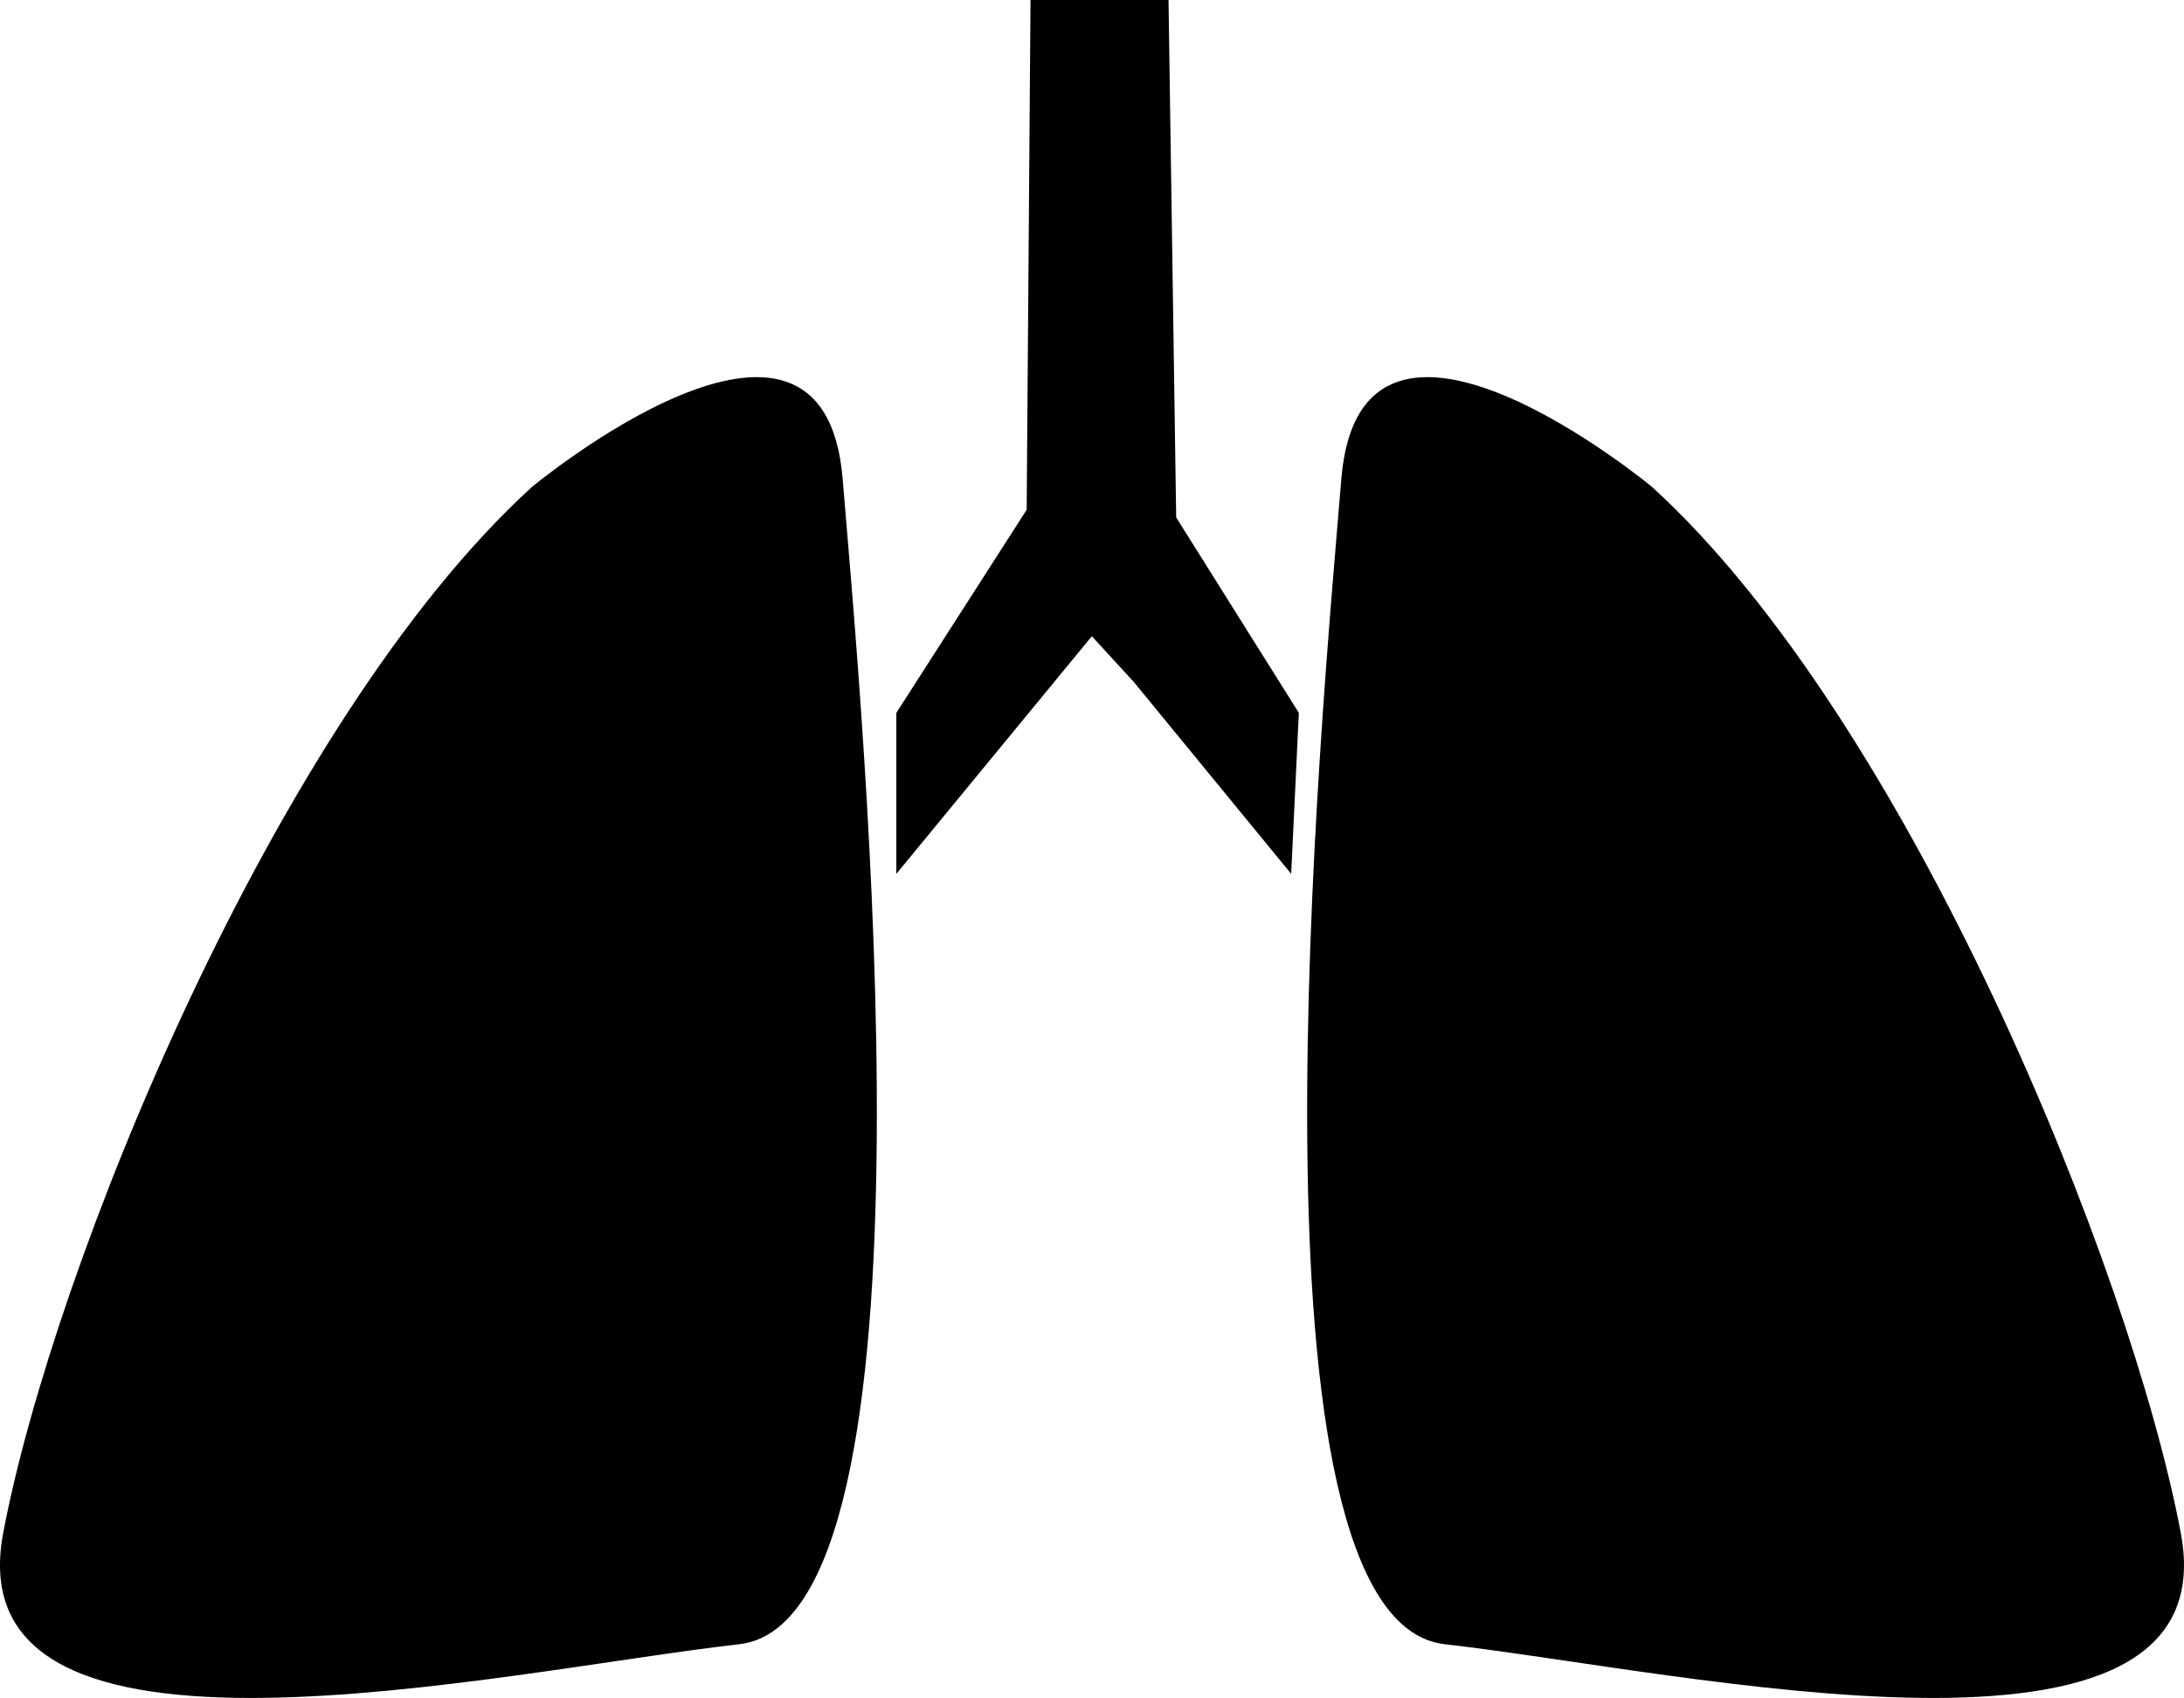 <svg  xmlns="http://www.w3.org/2000/svg" viewBox="0 0 569.74 443.02"><style>
	
</style>
<path id="lungs-bronchi" d="M138.83,127s76-63,81-2,27.69,297.83-27,304c-62,7-205,40-192-29S71.83,188,138.83,127Zm292.08,0s-76-63-81-2-27.69,297.83,27,304c62,7,205,40,192-29S497.91,188,430.91,127Zm-163.08,6-34,53v42l51-62,11,12,41,50,2-42-32-51-2-135h-36Z"/>

</svg>
